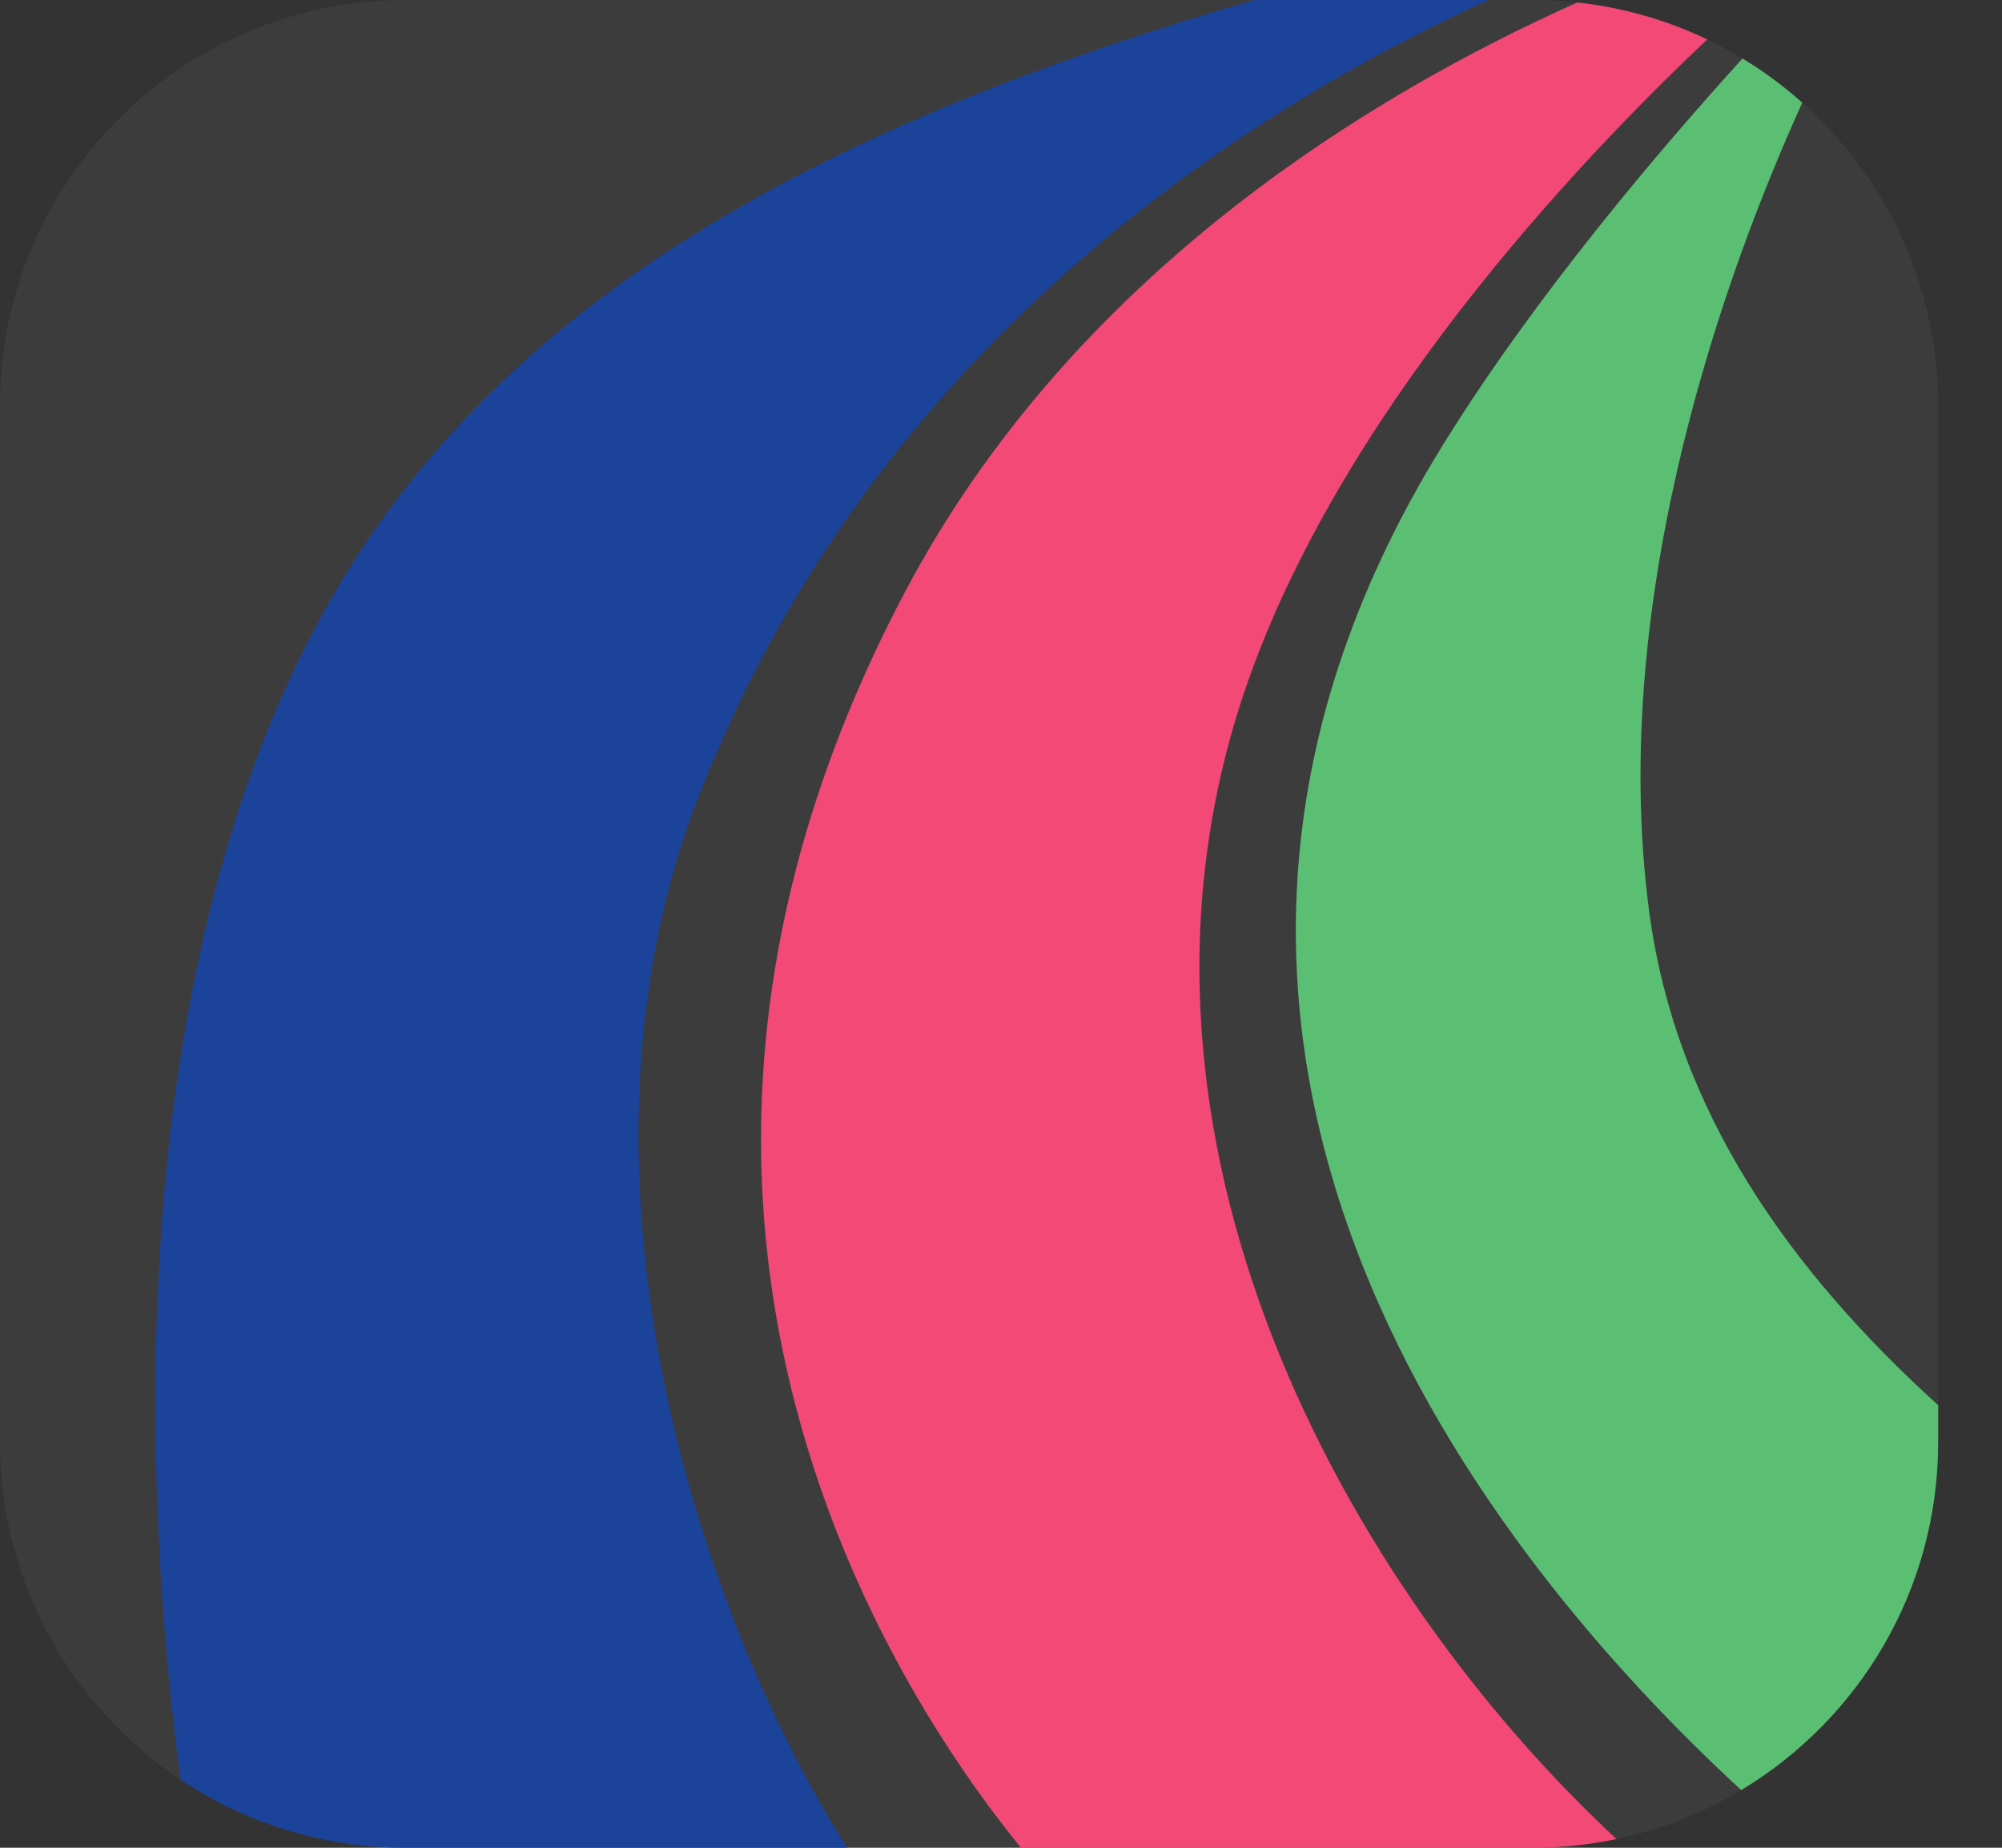 <svg width="26" height="24" viewBox="0 0 26 24" fill="none" xmlns="http://www.w3.org/2000/svg">
<rect x="0" y="0" width="26" height="24" fill="#333333" stroke="none"/>
<path d="M19.902 24H5.268C2.358 24 0 21.642 0 18.732V5.268C0 2.358 2.358 0 5.268 0H19.902C22.812 0 25.171 2.358 25.171 5.268V18.732C25.171 21.642 22.812 24 19.902 24Z" fill="#E9ECF4" fill-opacity="0.05"/>
<path d="M25.171 18.252V18.732C25.171 20.651 24.146 22.329 22.613 23.251C19.427 20.313 13.885 13.611 18.745 5.77C19.957 3.814 21.596 1.898 22.63 0.76C22.906 0.927 23.166 1.119 23.406 1.334C22.478 3.378 20.865 7.671 21.418 11.84C21.765 14.451 23.261 16.517 25.171 18.252Z" fill="#5ABF73"/>
<path d="M16.157 8.997C14.206 14.803 17.52 20.655 20.993 23.887C20.641 23.961 20.276 24 19.902 24H13.259C11.548 21.897 7.522 15.674 11.761 7.674C13.929 3.582 17.77 1.245 20.485 0.032C21.083 0.098 21.651 0.263 22.172 0.512C20.441 2.147 17.358 5.423 16.157 8.997Z" fill="#F24976"/>
<path d="M9.077 10.332C7.198 15.142 9.031 20.899 11.002 24H5.268C4.185 24 3.179 23.674 2.343 23.113C1.914 19.863 1.357 12.159 4.72 7.096C7.158 3.425 11.392 1.424 16.288 0H19.329C16.072 1.486 11.338 4.547 9.077 10.332Z" fill="#1B4399"/>
</svg>
